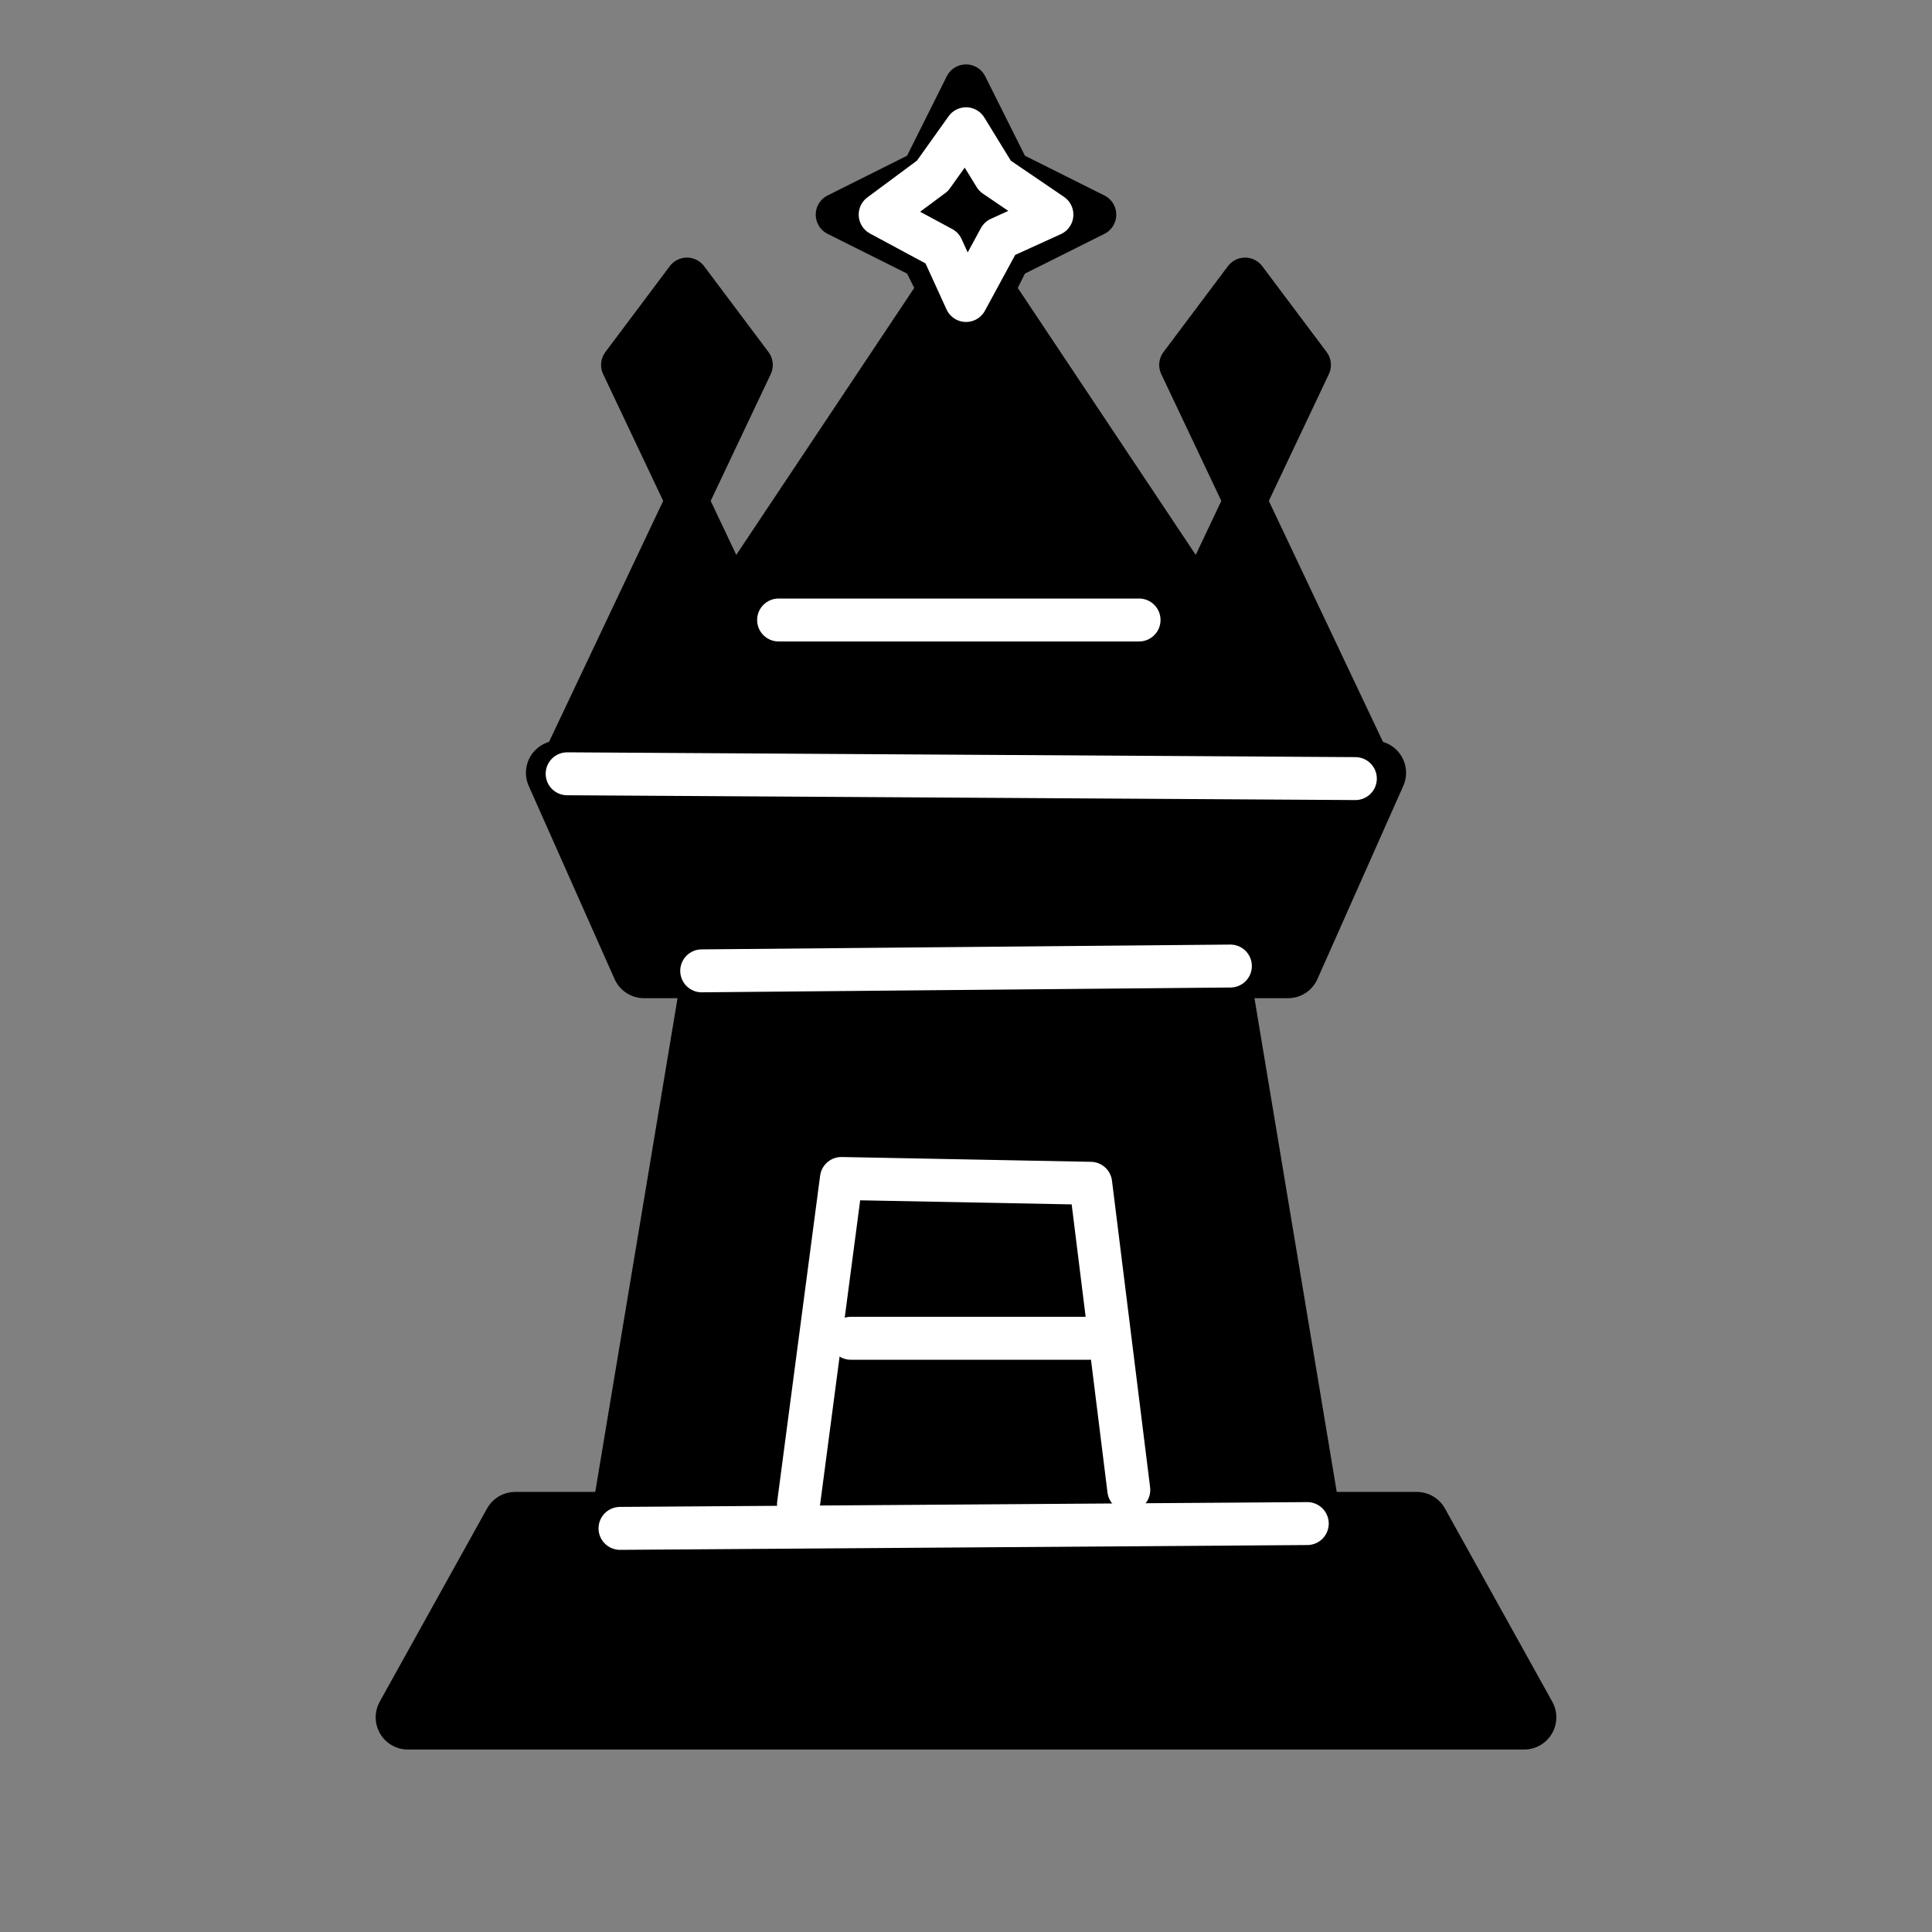 <?xml version="1.0" encoding="UTF-8" standalone="no"?>
<!-- Created with Inkscape (http://www.inkscape.org/) -->

<svg
   width="45mm"
   height="45mm"
   viewBox="0 0 45 45"
   version="1.1"
   id="svg5"
   inkscape:version="1.2.2 (732a01da63, 2022-12-09)"
   sodipodi:docname="bT.svg"
   xml:space="preserve"
   xmlns:inkscape="http://www.inkscape.org/namespaces/inkscape"
   xmlns:sodipodi="http://sodipodi.sourceforge.net/DTD/sodipodi-0.dtd"
   xmlns="http://www.w3.org/2000/svg"
   xmlns:svg="http://www.w3.org/2000/svg"><rect x="0" y="0" width="45" height="45" fill="#808080" stroke="none"/><sodipodi:namedview
     id="namedview7"
     pagecolor="#ffffff"
     bordercolor="#000000"
     borderopacity="0.25"
     inkscape:showpageshadow="2"
     inkscape:pageopacity="0.0"
     inkscape:pagecheckerboard="0"
     inkscape:deskcolor="#d1d1d1"
     inkscape:document-units="mm"
     showgrid="false"
     inkscape:zoom="2.3634905"
     inkscape:cx="9.3082667"
     inkscape:cy="85.466813"
     inkscape:window-width="1280"
     inkscape:window-height="649"
     inkscape:window-x="-8"
     inkscape:window-y="-8"
     inkscape:window-maximized="1"
     inkscape:current-layer="layer1" /><defs
     id="defs2" /><g
     inkscape:label="Layer 1"
     inkscape:groupmode="layer"
     id="layer1"><path
       style="fill:#000000;fill-opacity:1;stroke:#000000;stroke-width:1.5;stroke-linejoin:round;stroke-dasharray:none;stroke-opacity:1"
       d="m 22.5,6.25 5,7.5 -5,7.5 -5,-7.5 z"
       id="path236"
       sodipodi:nodetypes="ccccc" /><path
       style="fill:#000000;fill-opacity:1;stroke:#000000;stroke-width:1.5;stroke-linejoin:round;stroke-dasharray:none;stroke-opacity:1"
       d="m 16,14.5 h 13 l -4e-5,4 h -13 z"
       id="path1842-6"
       sodipodi:nodetypes="ccccc" /><path
       style="fill:#000000;fill-opacity:1;stroke:#000000;stroke-width:1.5;stroke-linejoin:round;stroke-dasharray:none;stroke-opacity:1"
       d="m 17,20.5 -2.5,15 h 16 L 28,20.5 Z"
       id="path2053"
       sodipodi:nodetypes="ccccc" /><path
       style="fill:#000000;fill-opacity:1;stroke:#000000;stroke-width:1.5;stroke-linejoin:round;stroke-dasharray:none;stroke-opacity:1"
       d="m 33,35.5 2.5,4.5 h -26 l 2.5,-4.5 z"
       id="path2055"
       sodipodi:nodetypes="ccccc" /><path
       style="fill:none;stroke:#ffffff;stroke-width:1;stroke-linecap:round;stroke-linejoin:round;stroke-dasharray:none;stroke-opacity:1"
       d="m 18.598,35.039 1,-7.59 5.806,0.112 0.888,7.142"
       id="path1063"
       sodipodi:nodetypes="cccc" /><path
       style="fill:#000000;stroke:#000000;stroke-width:1;stroke-linecap:round;stroke-linejoin:round;fill-opacity:1"
       d="m 13,18 4.5,-9.5 -1.5,-2 -1.5,2 4.5,9.5 z"
       id="path446"
       sodipodi:nodetypes="cccccc" /><path
       style="fill:#000000;stroke:#000000;stroke-width:1;stroke-linecap:round;stroke-linejoin:round;fill-opacity:1"
       d="m 26,18 4.5,-9.5 -1.5,-2 -1.5,2 4.5,9.5 z"
       id="path446-8"
       sodipodi:nodetypes="cccccc" /><path
       style="fill:#000000;fill-opacity:1;stroke:#000000;stroke-width:1.5;stroke-linejoin:round;stroke-dasharray:none;stroke-opacity:1"
       d="m 13,18 h 19 l -2,4.5 H 15 Z"
       id="path1842"
       sodipodi:nodetypes="ccccc" /><path
       style="fill:#ffffff;stroke:#ffffff;stroke-width:1;stroke-linecap:round;stroke-linejoin:round;stroke-dasharray:none;stroke-opacity:1"
       d="M 19.816,31.171 H 25.383"
       id="path1008"
       sodipodi:nodetypes="cc" /><path
       style="fill:#000000;stroke:#000000;stroke-width:1;stroke-linecap:round;stroke-linejoin:round;stroke-dasharray:none;fill-opacity:1"
       d="m 21.5,4 1,-2 1,2 2,1 -2,1 -1,2 -1,-2 -2,-1 z"
       id="path1010"
       sodipodi:nodetypes="ccccccccc" /><path
       style="fill:#000000;stroke:#ffffff;stroke-width:1;stroke-linecap:round;stroke-linejoin:round;stroke-opacity:1"
       d="m 18.135,14.441 h 8.396"
       id="path297" /><path
       style="fill:#000000;fill-opacity:1;stroke:#ffffff;stroke-width:1;stroke-linecap:round;stroke-linejoin:round;stroke-opacity:1"
       d="m 20.501,4.999 1.218,-0.903 0.782,-1.097 0.673,1.097 1.327,0.903 -1.215,0.553 -0.785,1.447 -0.559,-1.224 z"
       id="path1290"
       sodipodi:nodetypes="ccccccccc" /><path
       style="fill:none;fill-opacity:1;stroke:#ffffff;stroke-width:1;stroke-linecap:round;stroke-linejoin:round;stroke-opacity:1"
       d="M 14.441,35.599 30.449,35.487"
       id="path1899" /><path
       style="fill:none;fill-opacity:1;stroke:#ffffff;stroke-width:1;stroke-linecap:round;stroke-linejoin:round;stroke-opacity:1"
       d="M 16.344,22.613 28.658,22.501"
       id="path2063" /><path
       style="fill:none;fill-opacity:1;stroke:#ffffff;stroke-width:1;stroke-linecap:round;stroke-linejoin:round;stroke-opacity:1"
       d="m 13.21,18.023 18.359,0.112"
       id="path2065" /></g></svg>
